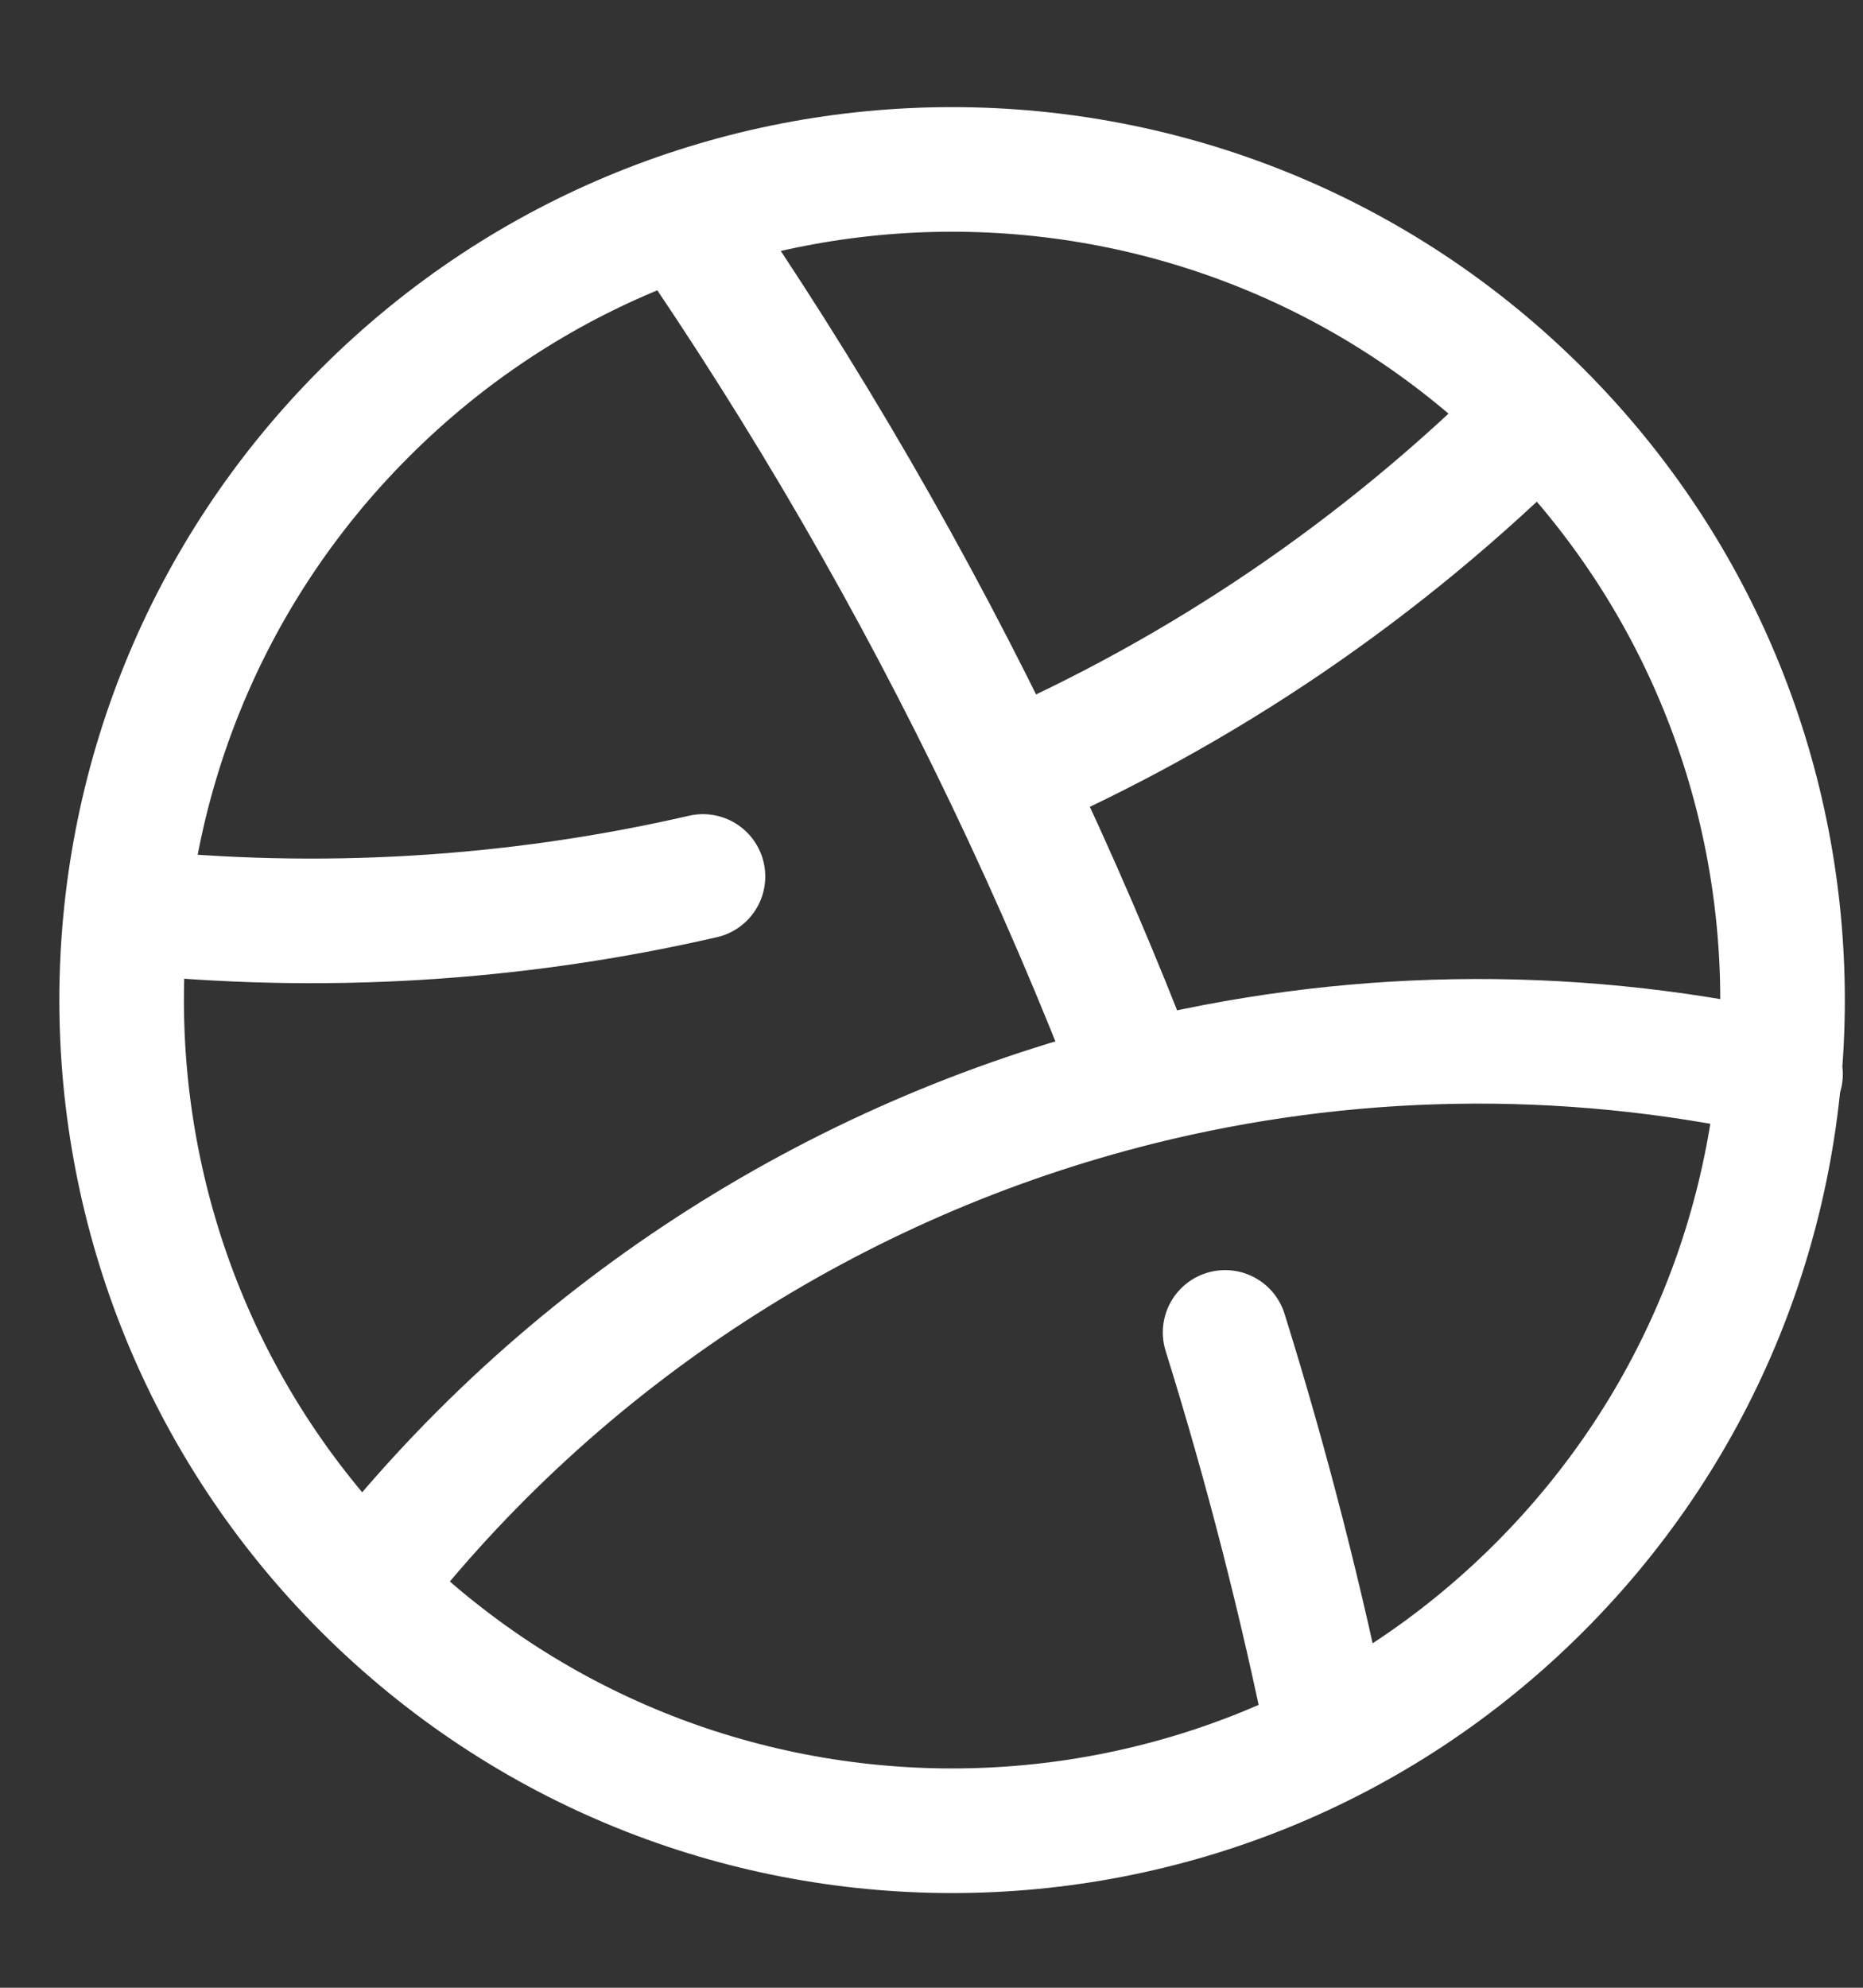 <svg width="15" height="16" viewBox="0 0 15 16" fill="none" xmlns="http://www.w3.org/2000/svg">
<rect x="0" y="0" width="15" height="16" fill="#333333" stroke="none"/>
<path d="M5.489 1.734C6.488 3.184 7.361 4.694 8.106 6.249M8.106 6.249C9.662 5.571 11.12 4.595 12.394 3.322M8.106 6.249C8.495 7.061 8.849 7.884 9.168 8.718M10.705 14.004C10.481 12.9 10.201 11.805 9.864 10.725M14.336 8.646C12.578 8.261 10.817 8.307 9.168 8.718M9.168 8.718C6.711 9.331 4.505 10.756 2.938 12.778M2.938 12.778C5.55 15.389 9.783 15.389 12.394 12.778C15.005 10.167 15.005 5.933 12.394 3.322M2.938 12.778C0.327 10.167 0.326 5.933 2.938 3.322C5.549 0.711 9.783 0.711 12.394 3.322M1.021 7.334C2.568 7.498 4.138 7.405 5.66 7.055" stroke="white" stroke-width="1.003" stroke-linecap="round" stroke-linejoin="round"/>
</svg>
